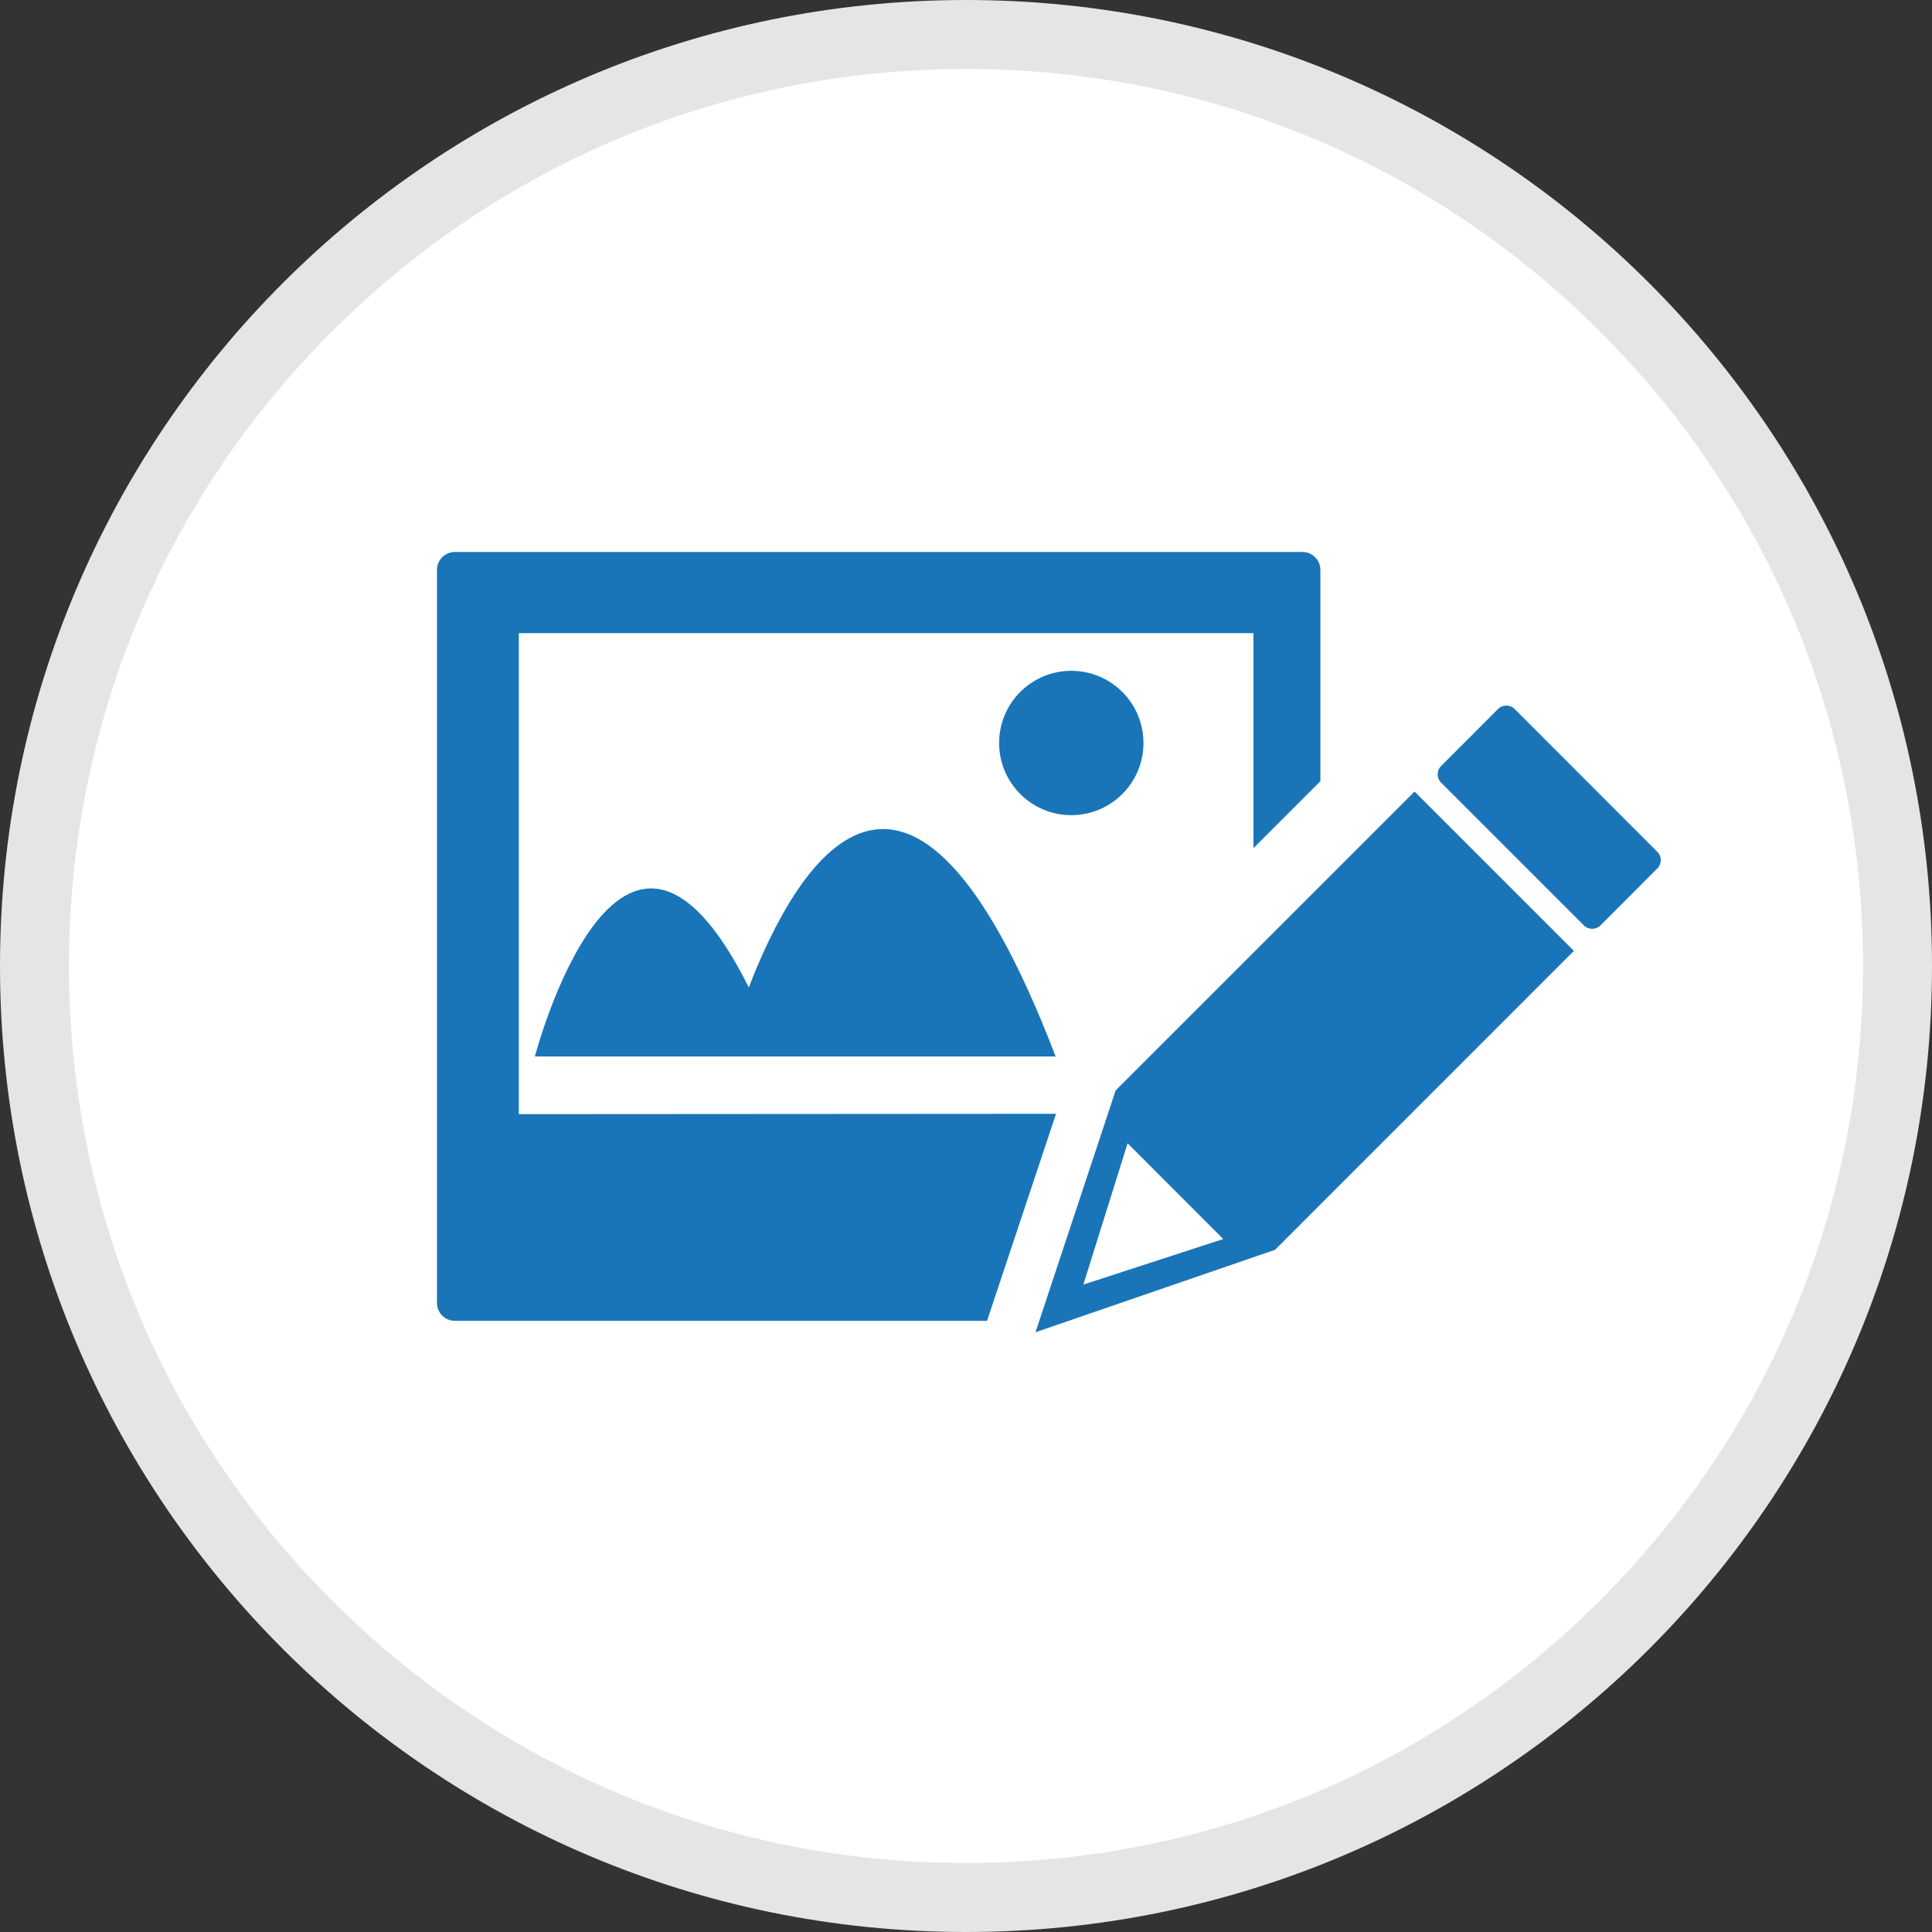 <svg xmlns="http://www.w3.org/2000/svg" width="28" height="28" viewBox="0 0 28 28">
  <rect x="0" y="0" width="28" height="28" fill="#333333" stroke="none"/>
  <g id="editpic" transform="translate(-315 -265)">
    <g id="Path_1090" data-name="Path 1090" transform="translate(315 265)" fill="#fff">
      <path d="M 14 27.5 C 10.394 27.5 7.004 26.096 4.454 23.546 C 1.904 20.996 0.5 17.606 0.5 14 C 0.5 10.394 1.904 7.004 4.454 4.454 C 7.004 1.904 10.394 0.5 14 0.5 C 17.606 0.5 20.996 1.904 23.546 4.454 C 26.096 7.004 27.5 10.394 27.5 14 C 27.5 17.606 26.096 20.996 23.546 23.546 C 20.996 26.096 17.606 27.5 14 27.5 Z" stroke="none"/>
      <path d="M 14 1 C 10.528 1 7.263 2.352 4.808 4.808 C 2.352 7.263 1 10.528 1 14 C 1 17.472 2.352 20.737 4.808 23.192 C 7.263 25.648 10.528 27 14 27 C 17.472 27 20.737 25.648 23.192 23.192 C 25.648 20.737 27 17.472 27 14 C 27 10.528 25.648 7.263 23.192 4.808 C 20.737 2.352 17.472 1 14 1 M 14 0 C 21.732 0 28 6.268 28 14 C 28 21.732 21.732 28 14 28 C 6.268 28 0 21.732 0 14 C 0 6.268 6.268 0 14 0 Z" stroke="none" fill="#e5e5e5"/>
    </g>
    <g id="tools-and-utensils" transform="translate(321.333 269.184)">
      <g id="Group_402" data-name="Group 402" transform="translate(0 3.816)">
        <path id="Path_1083" data-name="Path 1083" d="M17.8,9.941l-2-2-4.332,4.331-1.162,3.505,3.472-1.195,4.331-4.332L17.8,9.941ZM11,15.086l.641-2.048,1.386,1.388Z" transform="translate(-1.632 -4.469)" fill="#1975b8"/>
        <path id="Path_1084" data-name="Path 1084" d="M20.412,8.579,18.345,6.51a.172.172,0,0,0-.242,0l-.824.825a.171.171,0,0,0,0,.242l2.068,2.068a.172.172,0,0,0,.242,0l.823-.825A.17.17,0,0,0,20.412,8.579Z" transform="translate(-2.726 -4.234)" fill="#1975b8"/>
        <path id="Path_1085" data-name="Path 1085" d="M1.186,11.963V4.992H11.833V8.108l.97-.97V4.074a.259.259,0,0,0-.26-.258H.26A.259.259,0,0,0,0,4.074V14.7a.259.259,0,0,0,.26.258H7.972l1-3Z" transform="translate(0 -3.816)" fill="#1975b8"/>
        <path id="Path_1086" data-name="Path 1086" d="M4.785,10.882c-1.862-3.735-3.1,1-3.1,1H9.232C7.083,6.273,5.452,9.149,4.785,10.882Z" transform="translate(-0.266 -4.571)" fill="#1975b8"/>
        <circle id="Ellipse_18" data-name="Ellipse 18" cx="1.046" cy="1.046" r="1.046" transform="translate(8.147 1.722)" fill="#1975b8"/>
      </g>
    </g>
  </g>
</svg>
